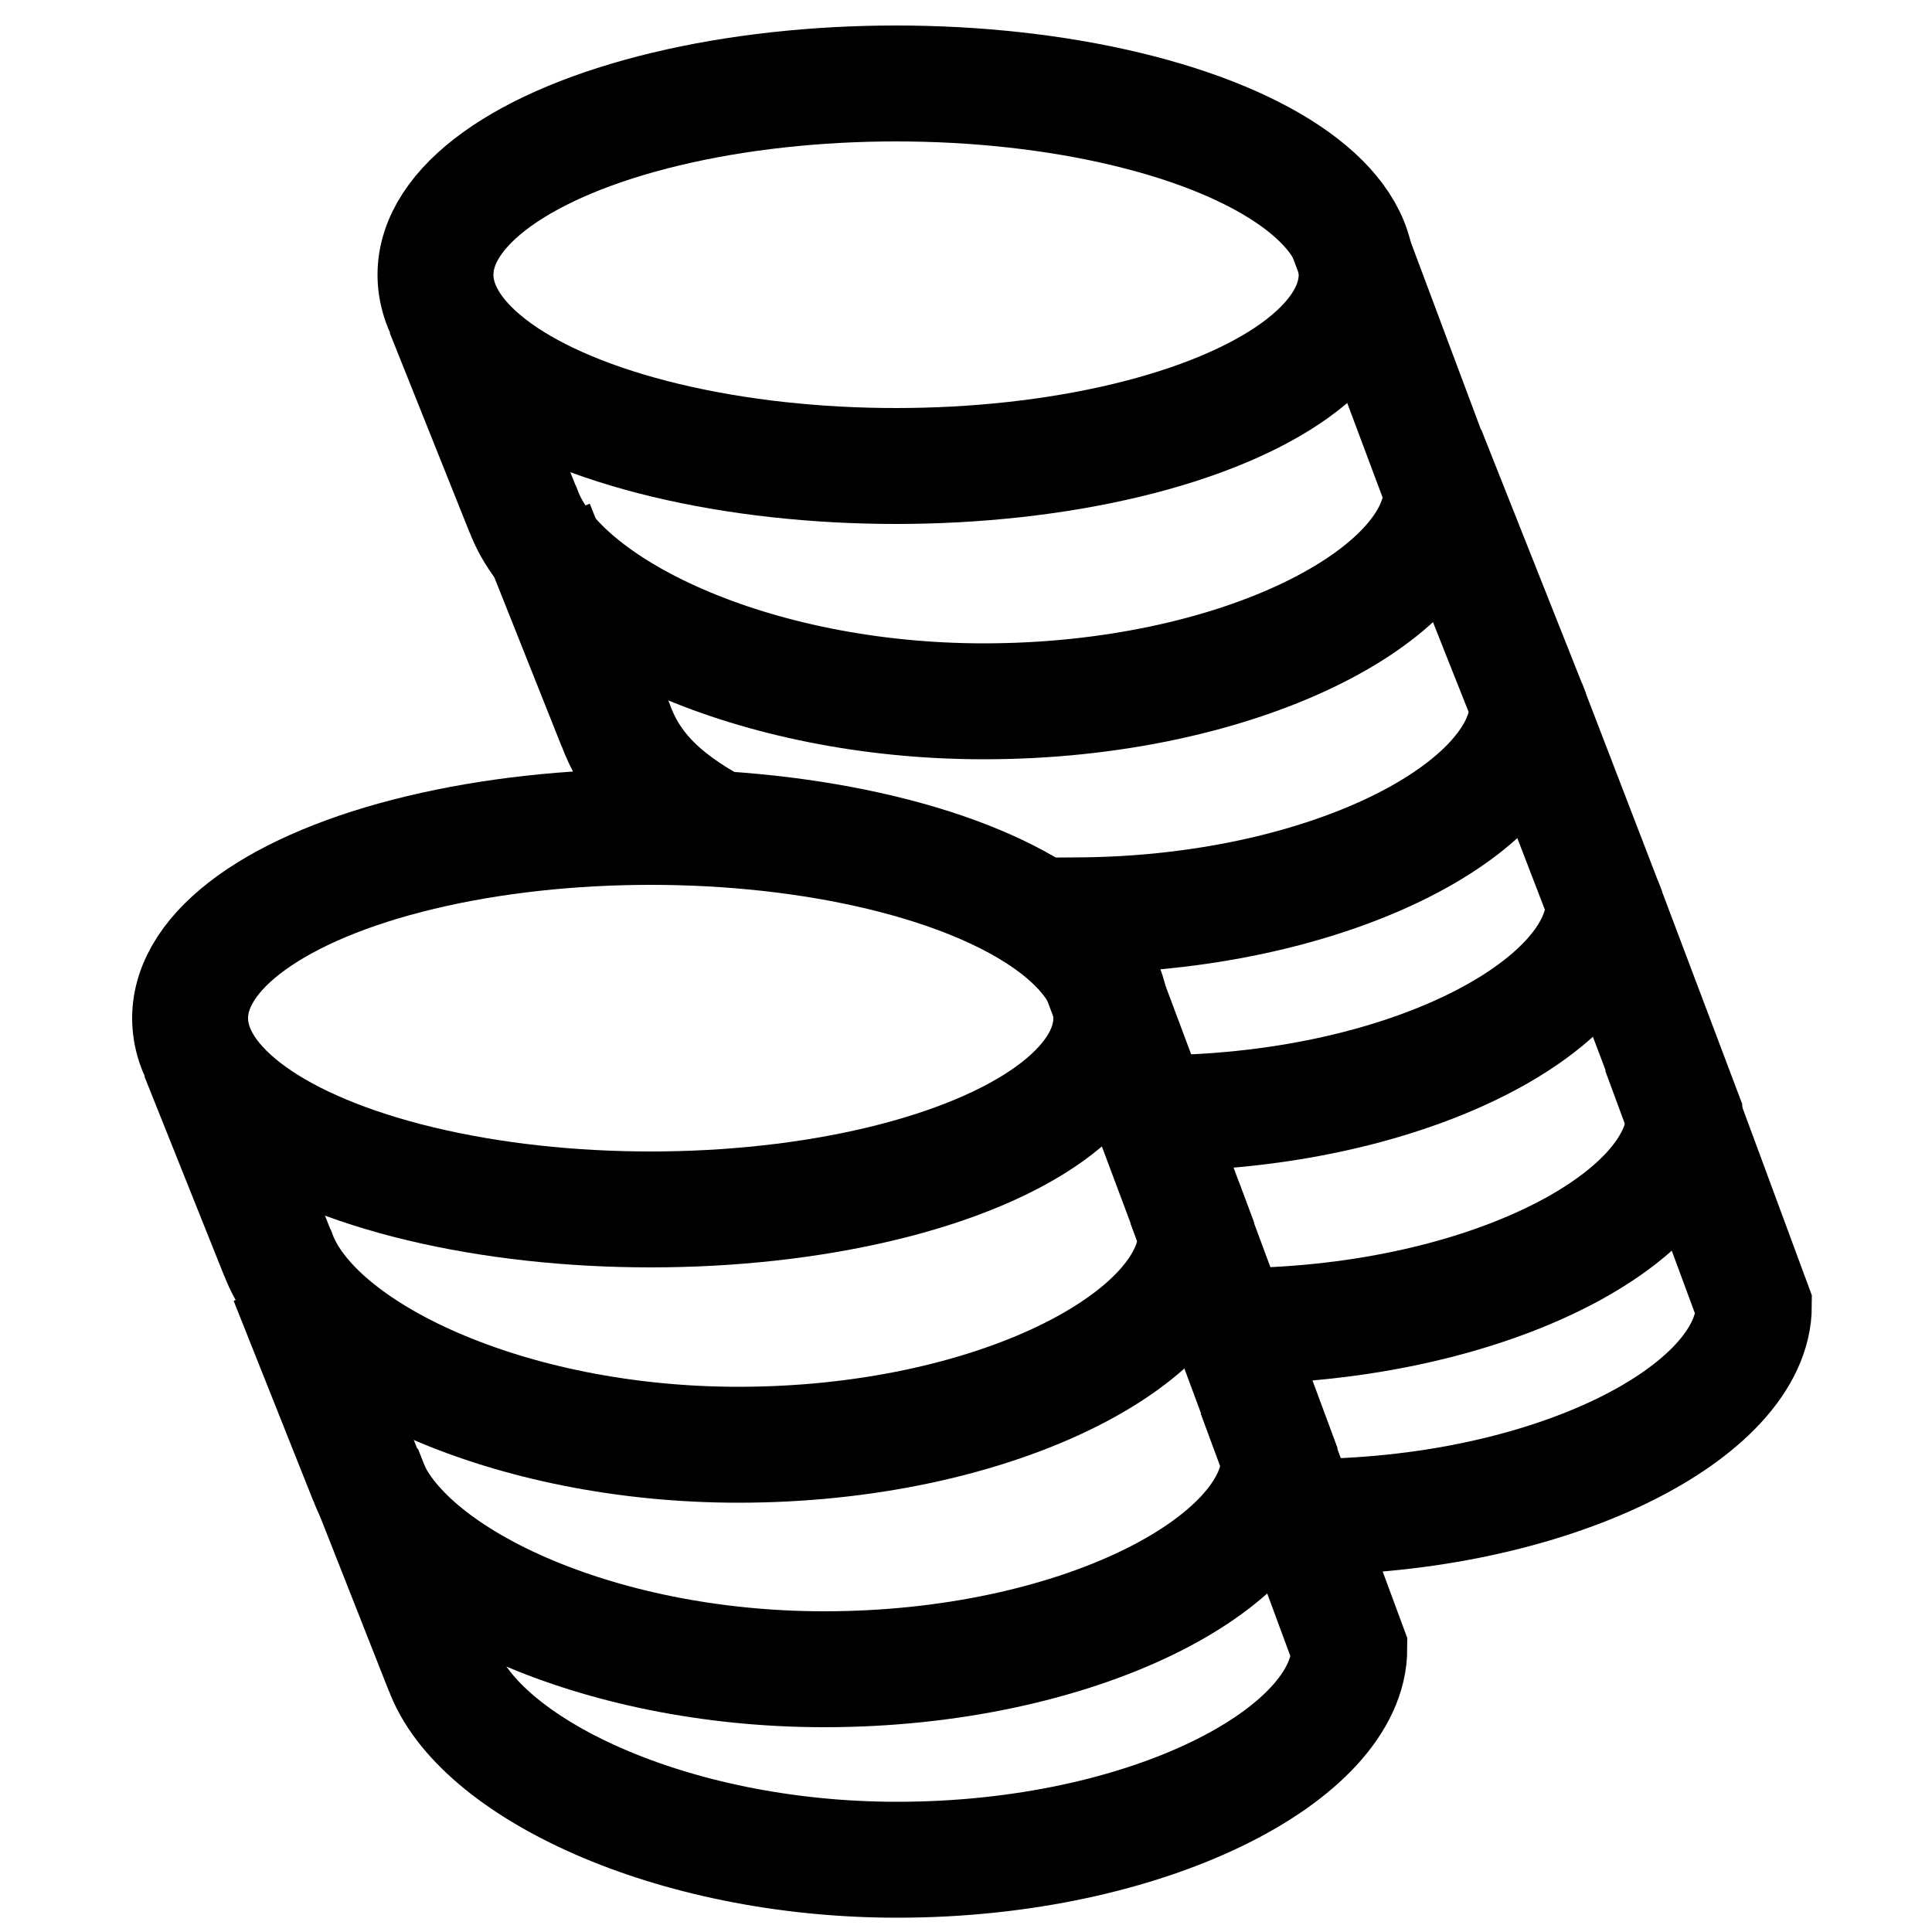 <?xml version="1.0" encoding="utf-8"?>
<!-- Generator: Adobe Illustrator 23.0.2, SVG Export Plug-In . SVG Version: 6.00 Build 0)  -->
<svg version="1.1" id="Layer_1" xmlns="http://www.w3.org/2000/svg" xmlns:xlink="http://www.w3.org/1999/xlink" x="0px" y="0px"
	 viewBox="0 0 500 500" style="enable-background:new 0 0 500 500;" xml:space="preserve">
<style type="text/css">
	.st0{fill:none;stroke:#000000;stroke-width:6;stroke-miterlimit:10;}
	.st1{fill:none;stroke:#000000;stroke-width:30;stroke-miterlimit:10;}
</style>
<path class="st0" d="M207.6,92.8"/>
<g>
	<ellipse class="st1" cx="168.4" cy="263.5" rx="119.2" ry="49.5"/>
	<path class="st1" d="M284.9,253.2l24.7,66c0,27.3-52.7,54.7-118.5,54.7c-59.6,0-110-24-119.2-49.5l-0.2-0.4l-20.4-51"/>
</g>
<g>
	<path class="st1" d="M306.6,311.3l24.5,66c0,27.3-52.4,54.7-117.8,54.7c-59.2,0-109.3-24-118.4-49.5l-0.2-0.4l-20.3-51"/>
</g>
<g>
	<path class="st1" d="M324.8,360.6l24.4,66c0,27.3-52,54.7-117,54.7c-58.8,0-108.6-24-117.7-49.5l-0.2-0.4l-20.1-51"/>
</g>
<g>
	<ellipse class="st1" cx="231.9" cy="71.1" rx="119.2" ry="49.5"/>
	<path class="st1" d="M348.4,60.8l24.7,66c0,27.3-52.7,54.7-118.5,54.7c-59.6,0-110-24-119.2-49.5l-0.2-0.4l-20.4-51"/>
</g>
<g>
	<path class="st1" d="M395.4,182.2l19.7,51.2c0,27.3-52,54.7-117,54.7c0,0,0.8,0,0,0"/>
</g>
<g>
	<path class="st1" d="M415.1,233.4l20.8,55.1c0,27.3-52.4,54.7-117.8,54.7"/>
</g>
<g>
	<path class="st1" d="M429.5,271.9l24.4,66c0,27.3-52,54.7-117,54.7"/>
</g>
<g>
	<path class="st1" d="M185.6,214.5c-15.5-8.4-22.6-16.7-26.4-27.2l-0.2-0.4l-20.3-51"/>
	<path class="st1" d="M369.4,116.7l26,65.5c0,27.3-52.4,54.7-117.8,54.7c-5.5,0-5.6,0.2-11-0.2"/>
</g>
</svg>
